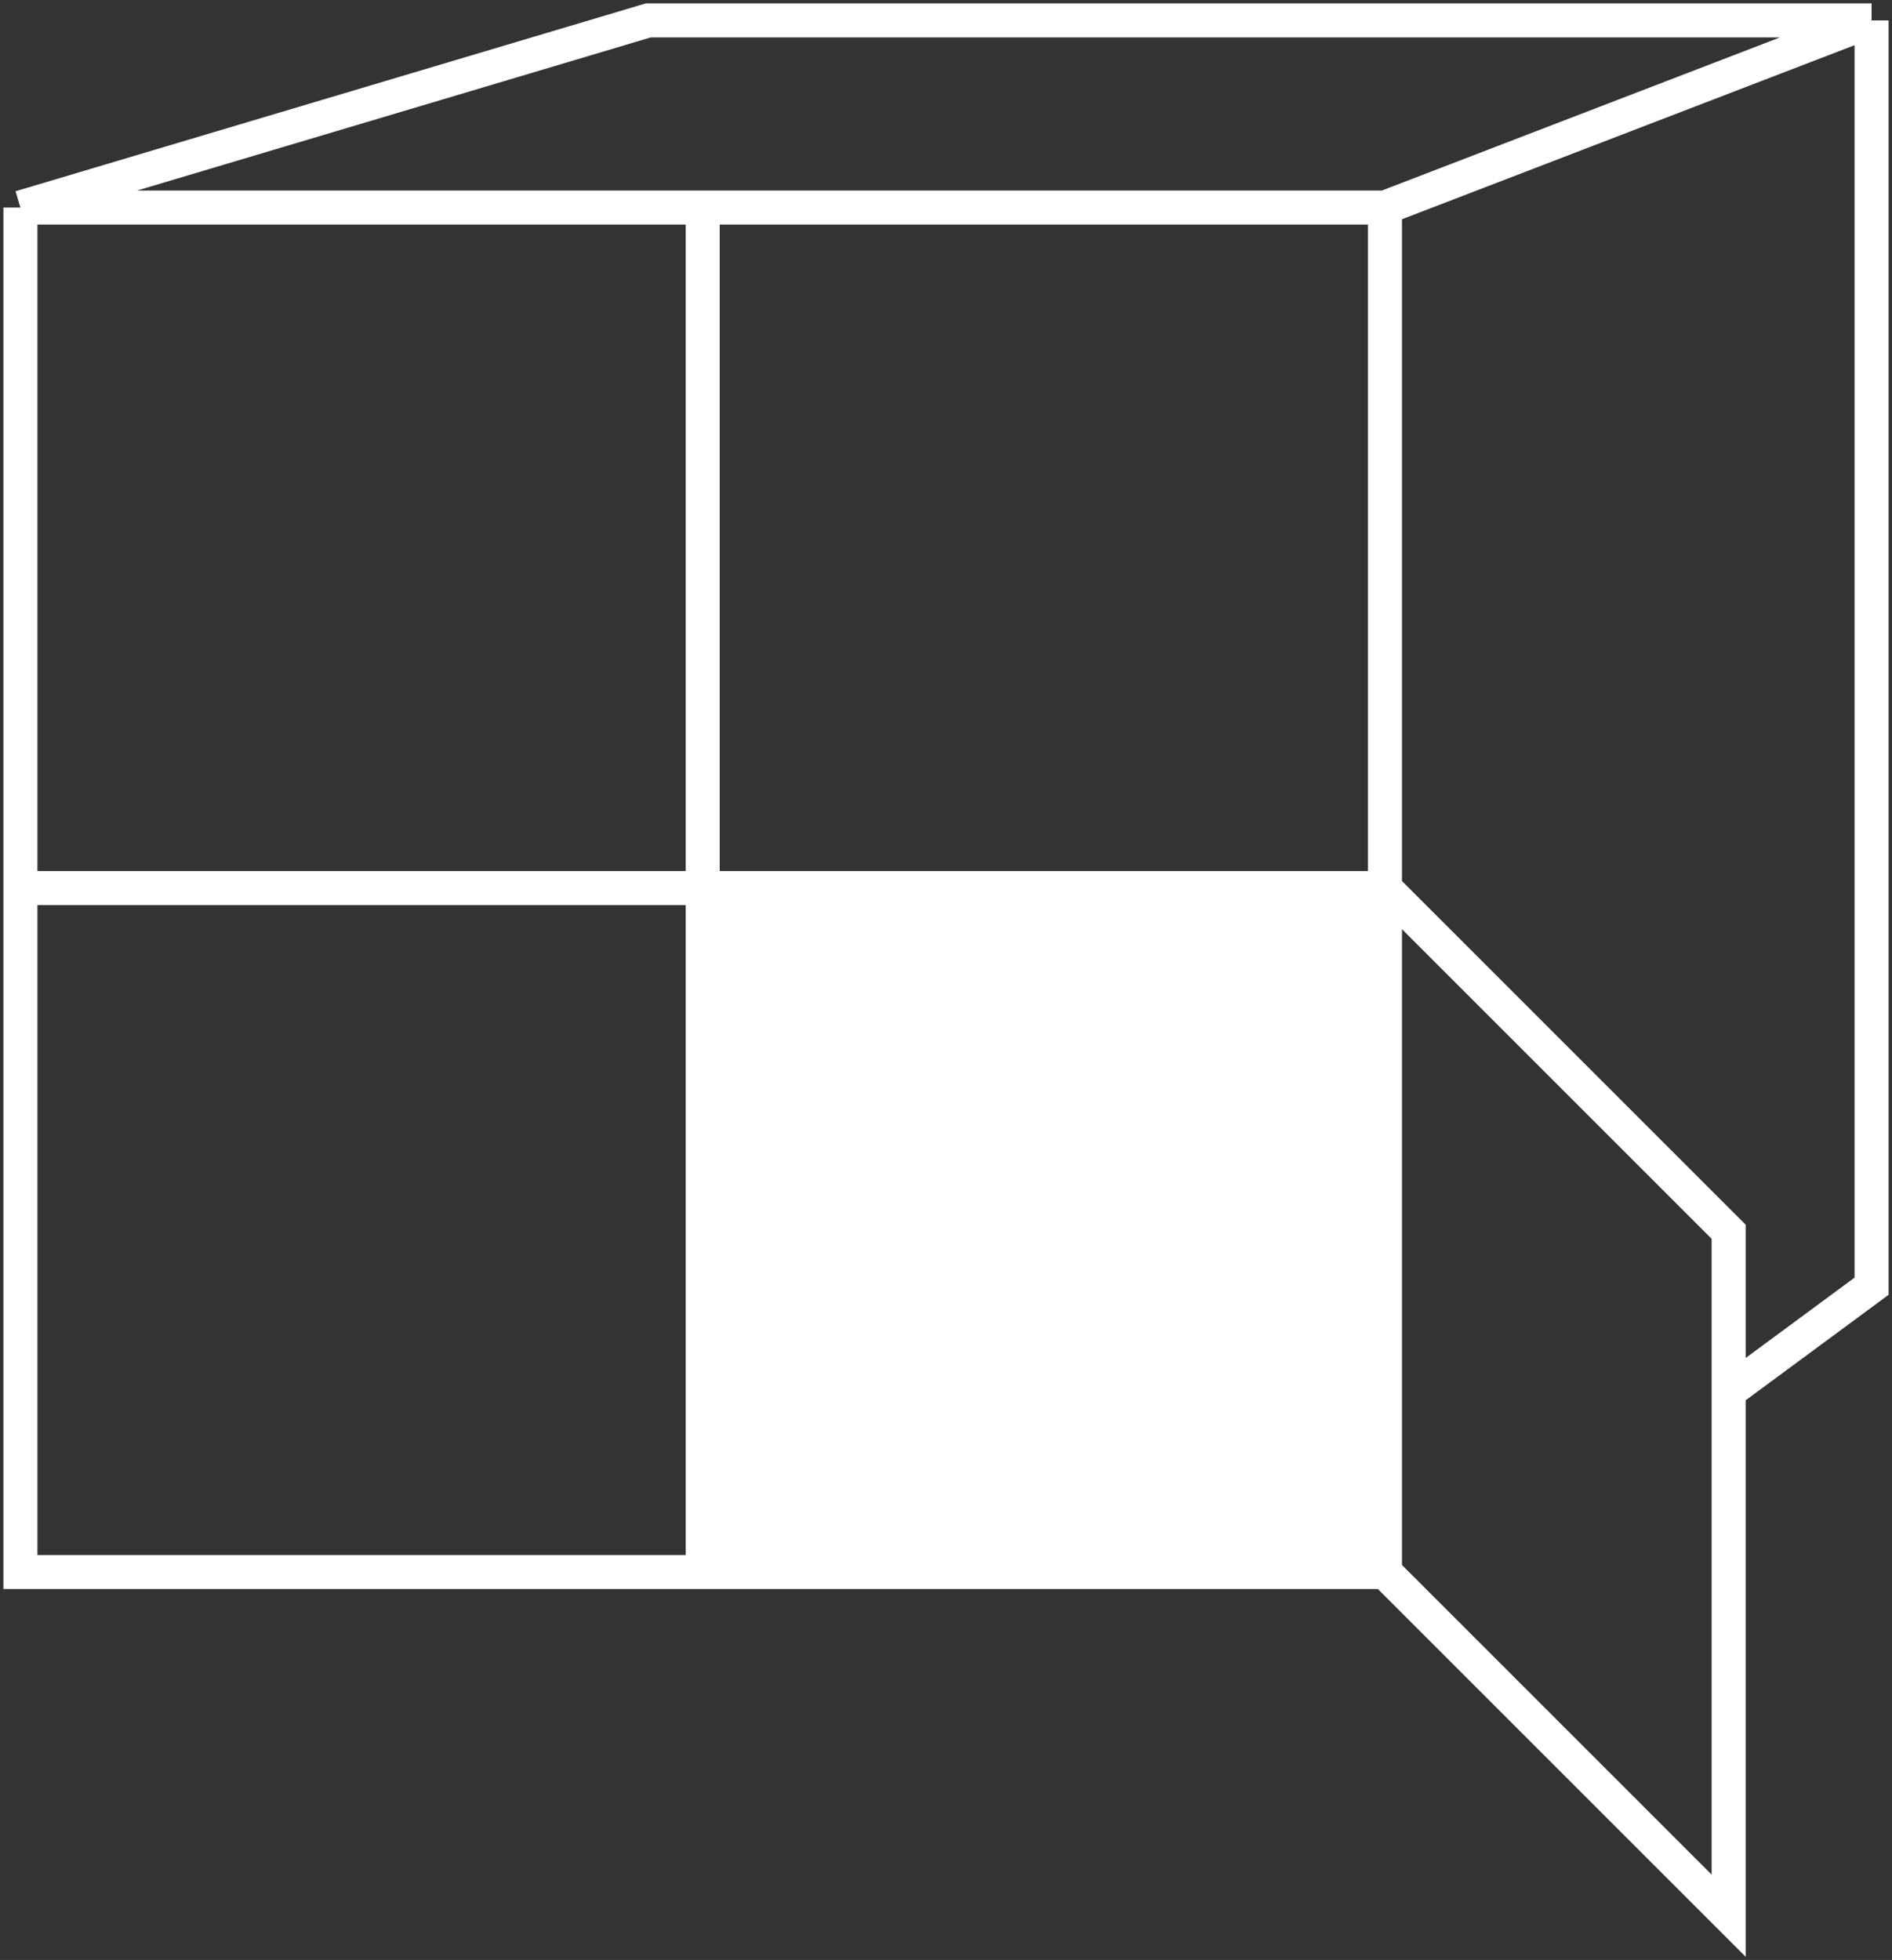 <svg width="278" height="288" viewBox="0 0 278 288" fill="none" xmlns="http://www.w3.org/2000/svg">
<rect x="0" y="0" width="278" height="288" fill="#333333" stroke="none"/>
<path d="M203.5 231V130.5H103.25V231H203.5Z" fill="white"/>
<path d="M203.5 30.5H103.25M203.5 30.5V130.5M203.5 30.5L275 3M3 30.5H103.25M3 30.5V130.5M3 30.5L95.25 3H275M103.25 30.5V130.5M203.5 130.5V231M203.5 130.5L254 181V204.5M203.5 130.5H103.25M203.5 231L254 281.5V204.5M203.5 231H103.25M3 130.5H103.25M3 130.5V231H103.25M103.25 130.5V231M275 3V189L254 204.5" stroke="white" stroke-width="5"/>
</svg>
